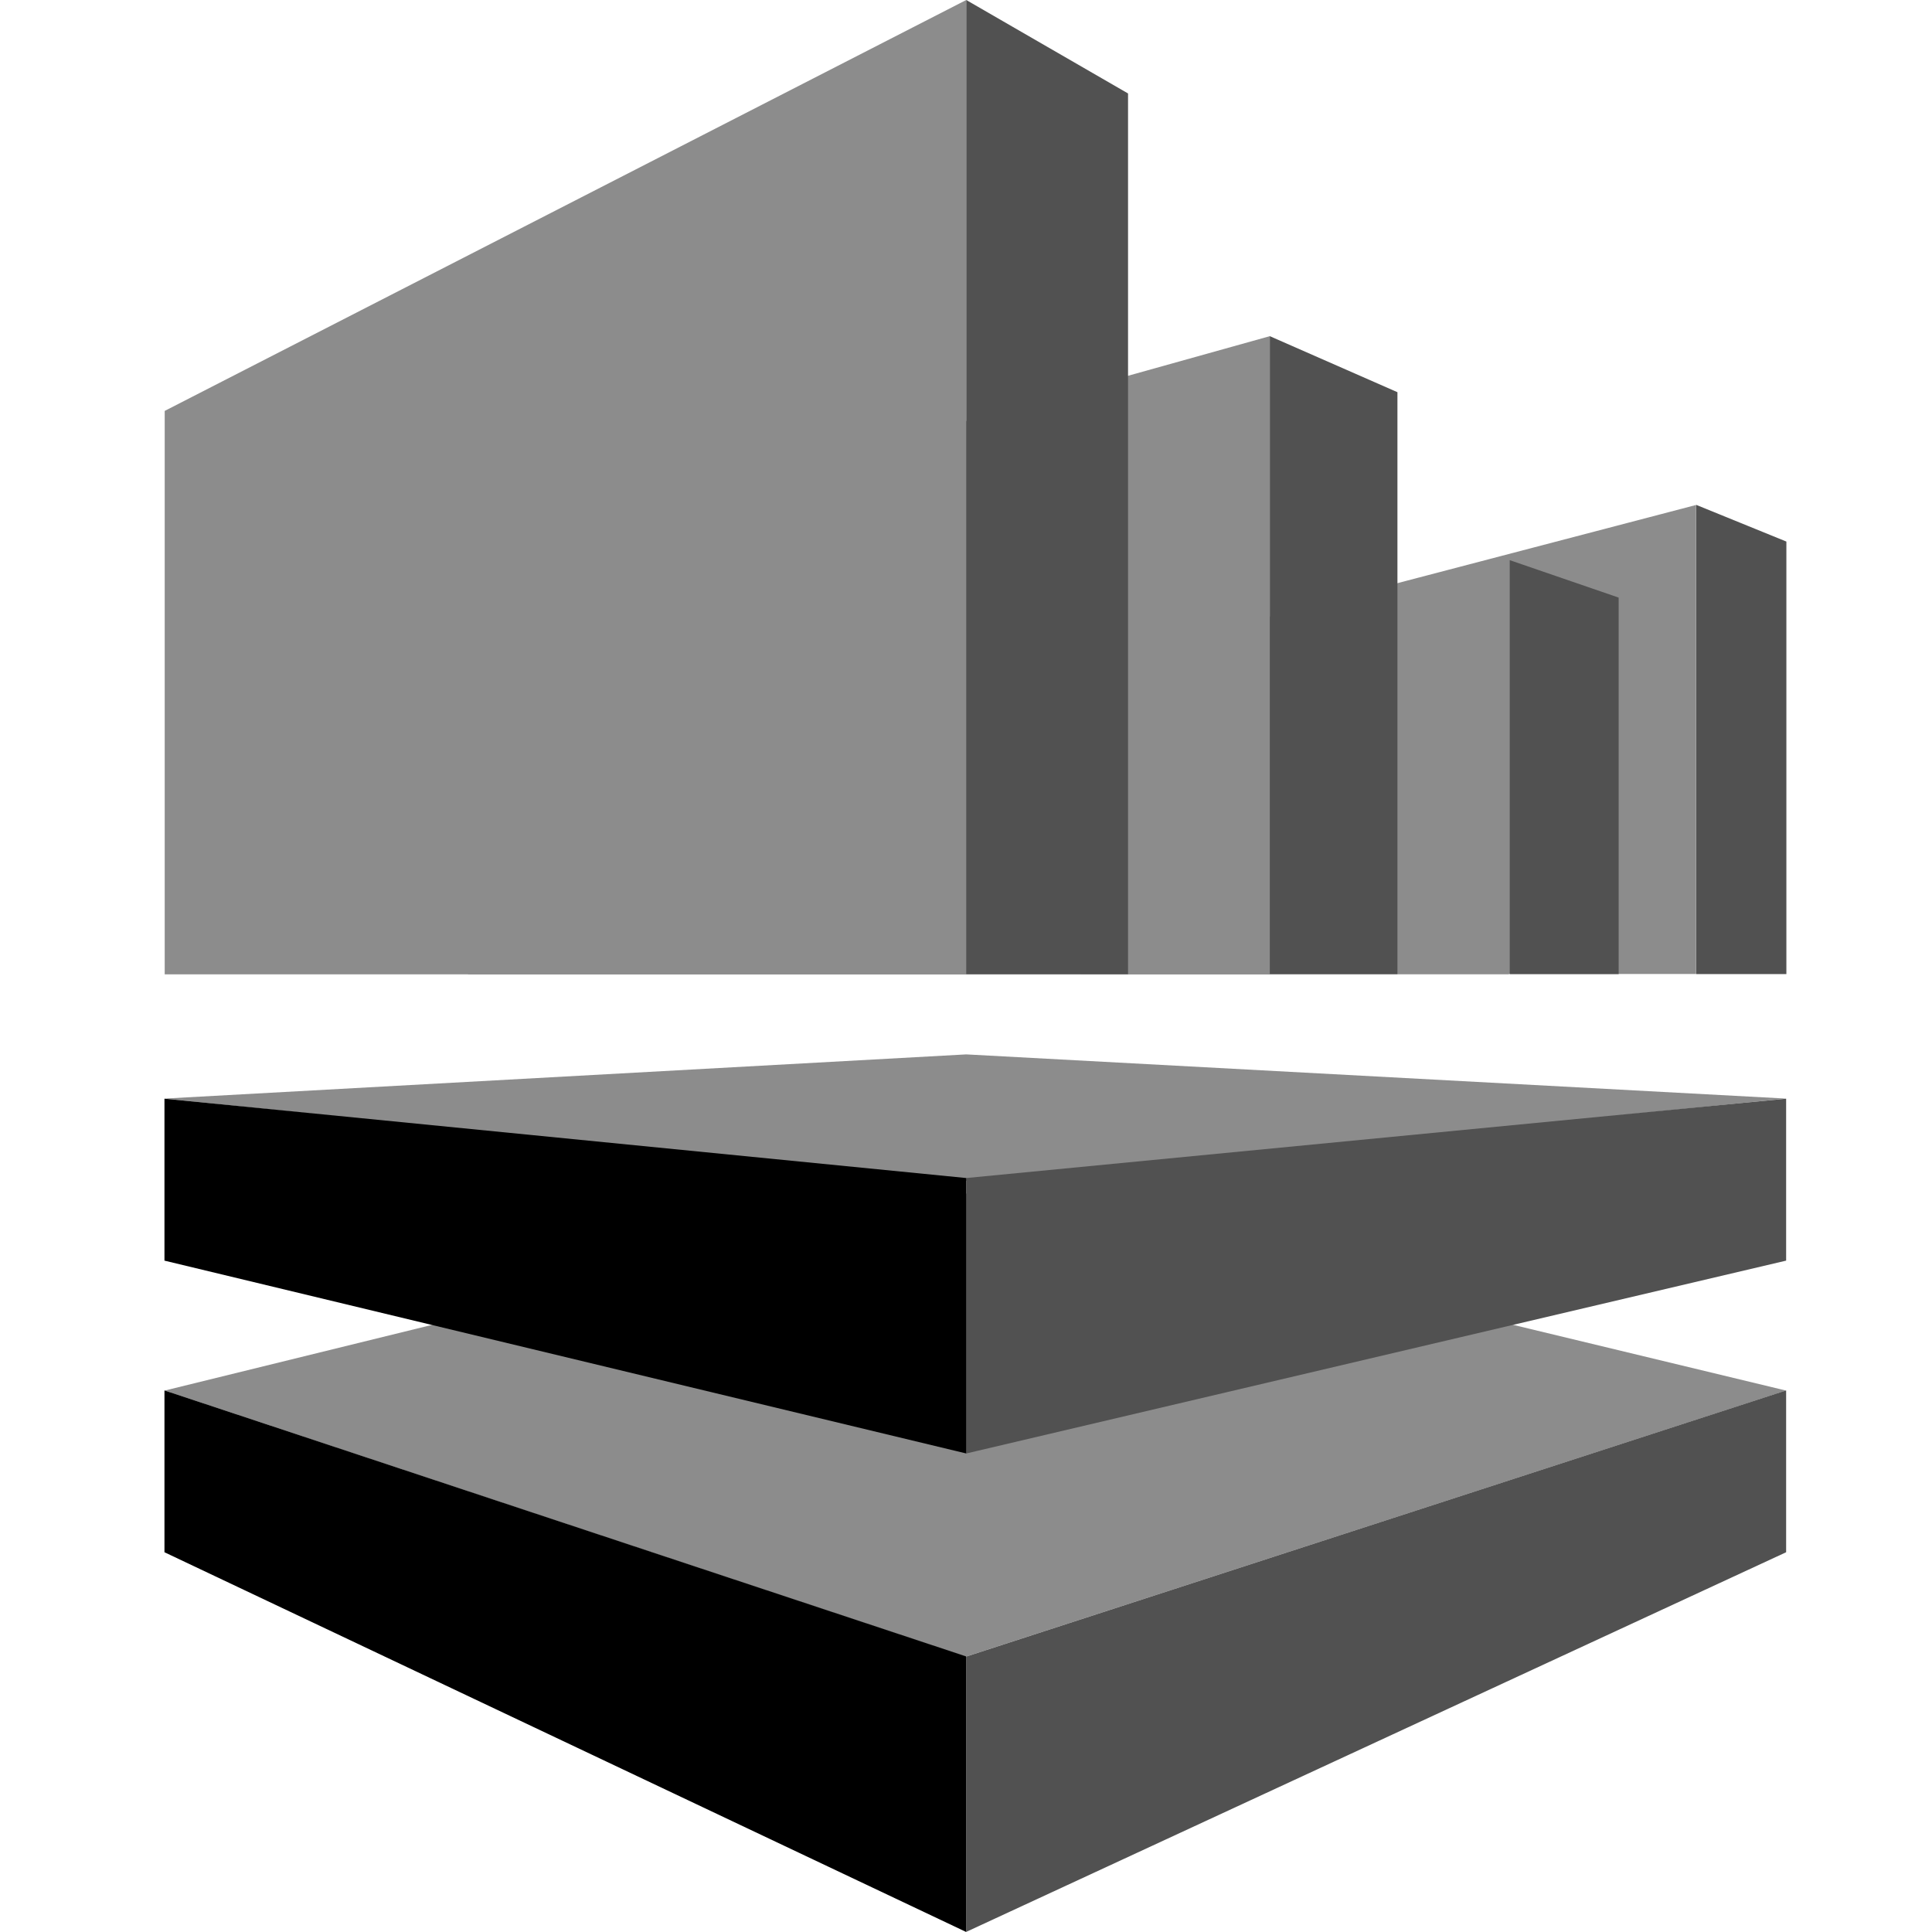 <svg xmlns="http://www.w3.org/2000/svg" viewBox="0 0 16 16">
  <g fill="none" transform="translate(1.362)">
    <g class ="ti-kinesis-brand-lighter-color" fill="#8C8C8C" fill-rule="none-zero">
    <polygon points=".002 11.516 6.636 13.72 13.429 11.516 6.648 9.883"/>
    <polygon points=".001 9.098 6.64 9.779 13.429 9.098 6.64 8.732"/>
    <polygon points="12.684 8.066 9.139 8.066 9.139 5.11 12.684 4.182"/>
    <polygon points="9.154 8.069 2.515 8.069 2.515 4.639 9.154 2.784"/>
    <polygon points="11.134 8.068 7.589 8.068 7.597 5.575 11.142 4.646"/>
    <polygon points="6.64 0 .002 3.403 .002 8.069 6.64 8.069"/>
    </g>

    <g class ="ti-kinesis-brand-plain-color" fill="#515151" fill-rule="none-zero">
    <polygon points="6.64 13.719 6.64 15.999 13.43 12.855 13.43 11.515"/>
    <polygon points="6.64 9.756 6.64 12.037 13.43 10.44 13.43 9.099"/>
    <polygon points="12.685 8.067 13.432 8.067 13.432 4.485 12.685 4.181"/>
    <polygon points="11.141 8.067 12.043 8.067 12.043 4.949 11.141 4.639"/>
    <polygon points="10.211 8.067 9.154 8.067 9.154 2.784 10.211 3.248"/>
    <polygon points="6.64 0 6.64 8.068 7.98 8.068 7.98 .774"/>
    </g>

    <g class ="ti-kinesis-brand-darker-color" fill="#000" fill-rule="none-zero">
    <polygon points="0 12.855 6.64 16 6.64 13.718 0 11.515"/>
    <polygon points="0 10.44 6.64 12.037 6.64 9.756 0 9.099"/>
    </g>
  </g>
</svg>
